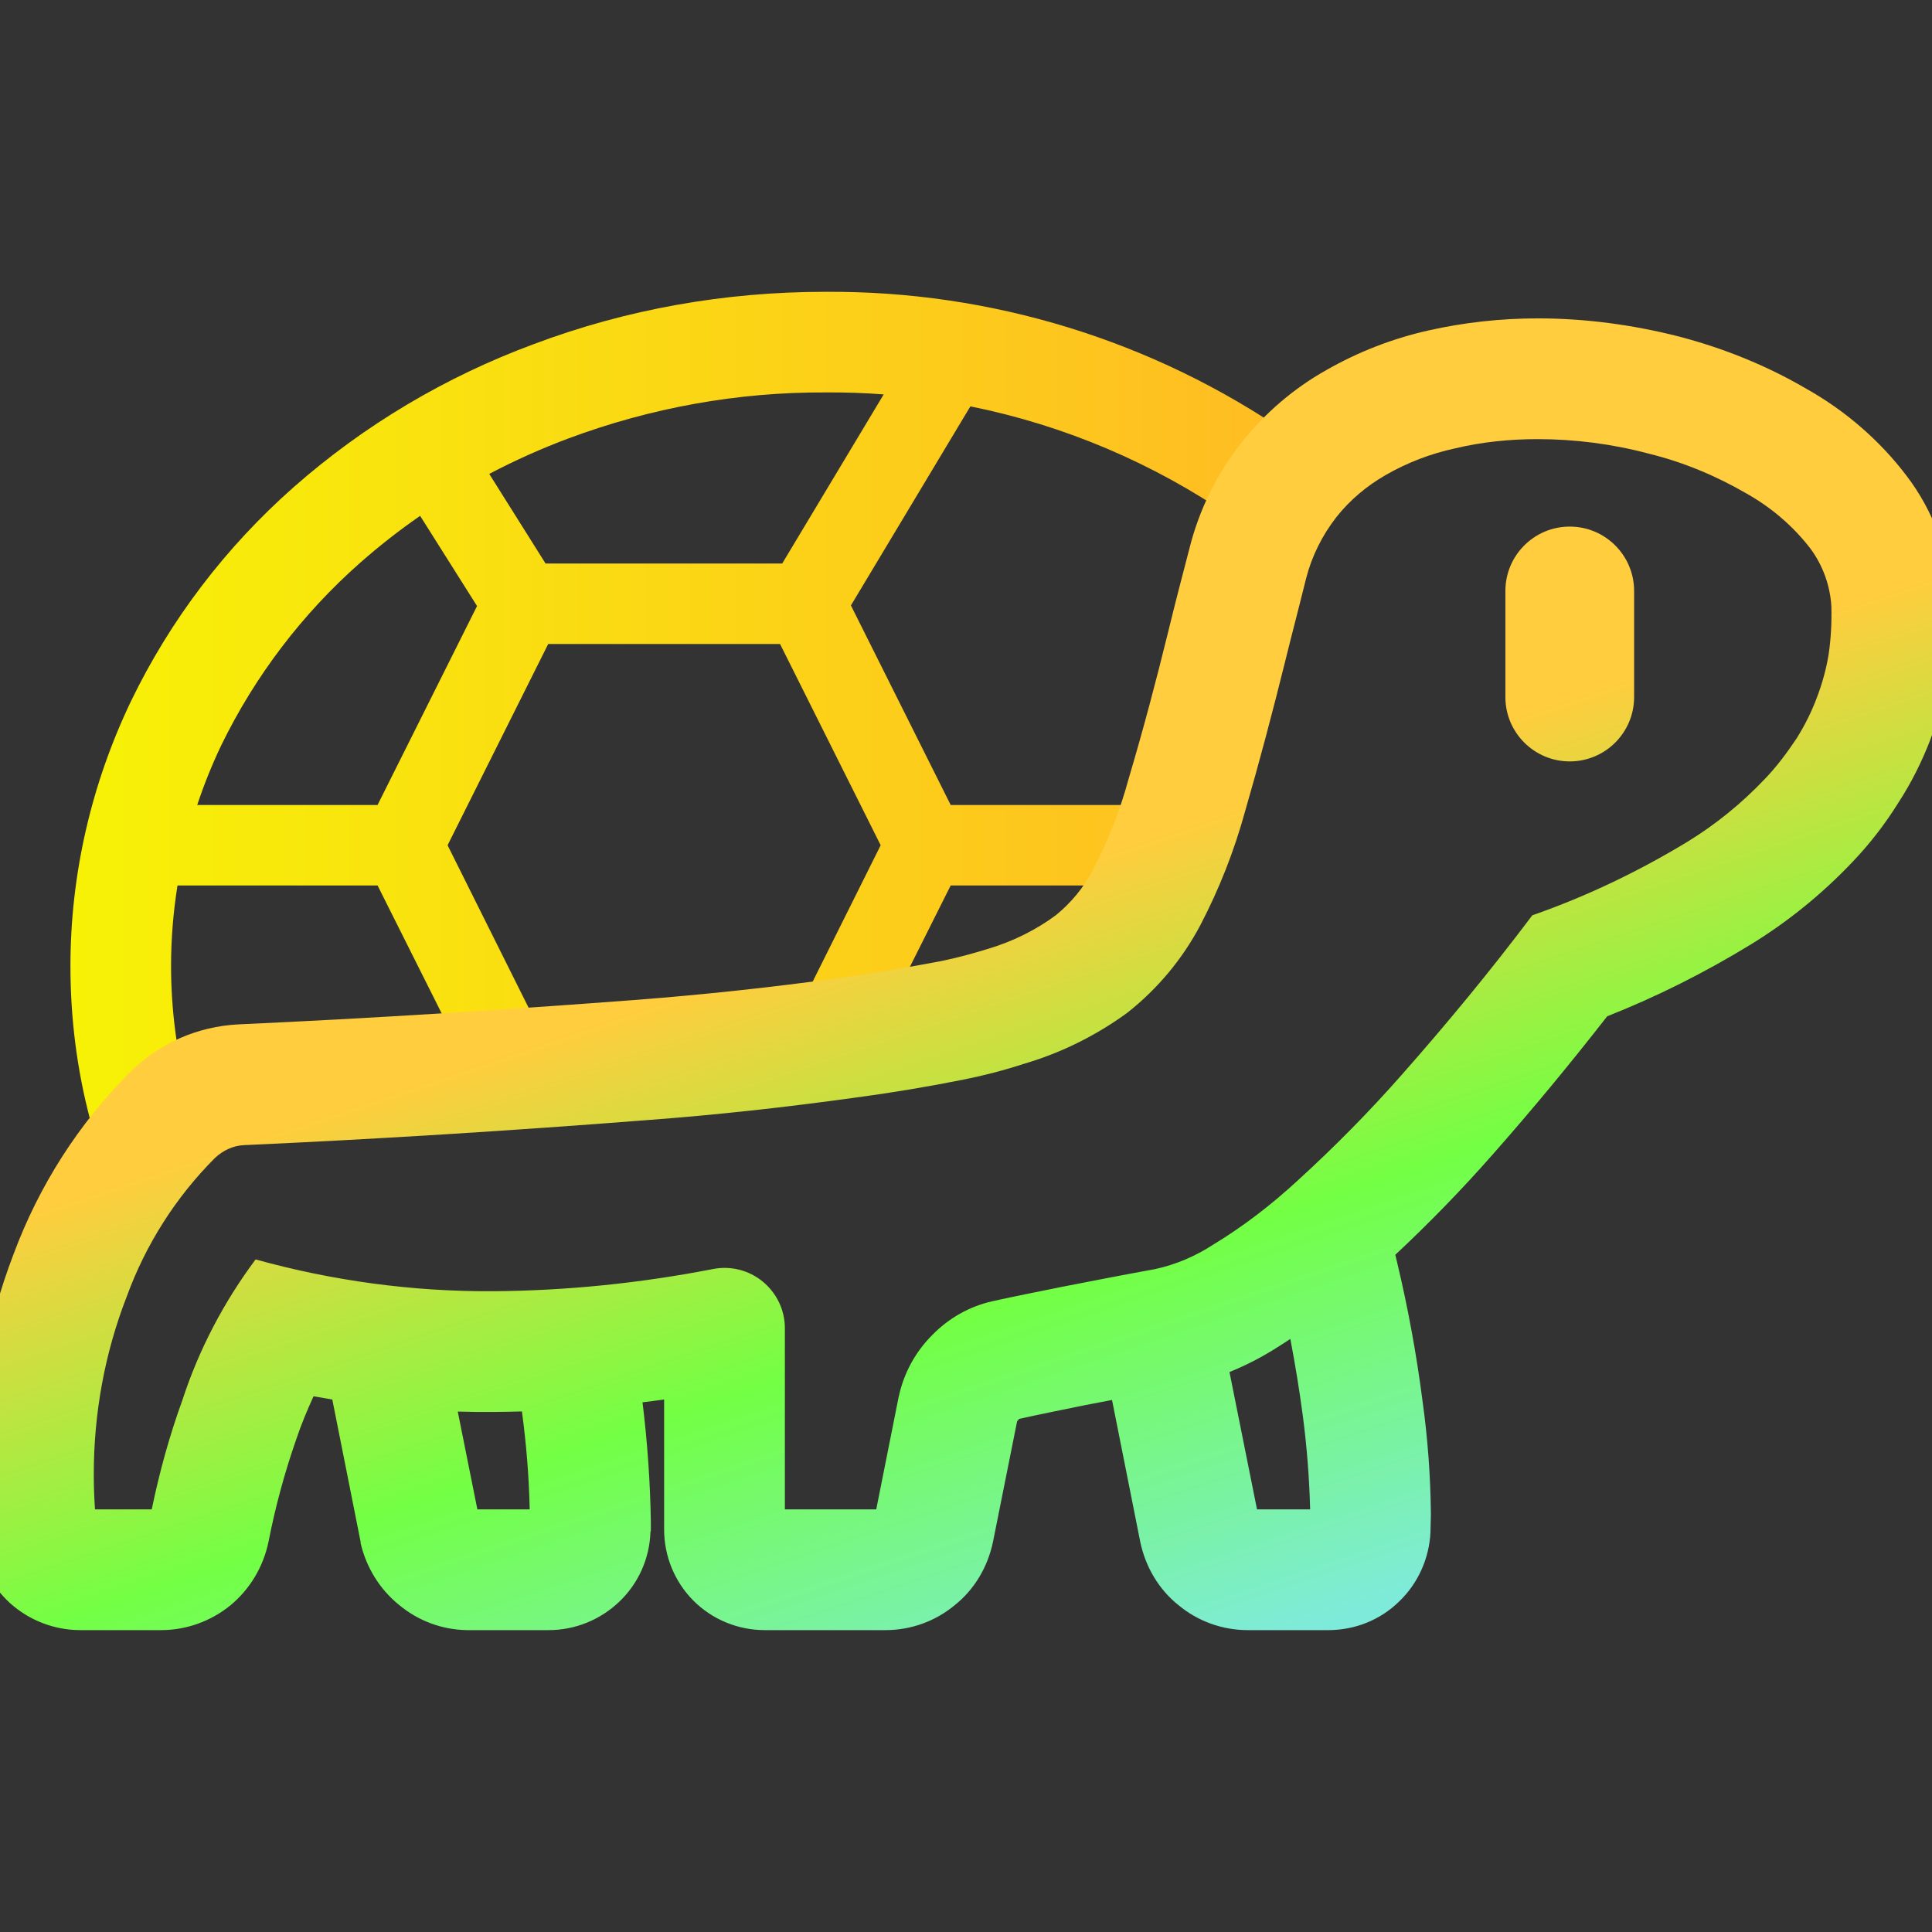 <?xml version="1.0" encoding="UTF-8" standalone="no"?><!-- Generator: Gravit.io --><svg xmlns="http://www.w3.org/2000/svg" xmlns:xlink="http://www.w3.org/1999/xlink" style="isolation:isolate" viewBox="0 0 48 48" width="48pt" height="48pt"><rect x="0" y="0" width="48" height="48" fill="#333333" stroke="none"/><linearGradient id="_lgradient_9" x1="0" y1="0.5" x2="1" y2="0.5" gradientTransform="matrix(31.32,0,0,21.781,1.75,7.249)" gradientUnits="userSpaceOnUse"><stop offset="0%" stop-opacity="1" style="stop-color:rgb(247,242,6)"/><stop offset="98.261%" stop-opacity="1" style="stop-color:rgb(255,187,36)"/></linearGradient><path d=" M 10.438 12.816 L 11.852 15.057 L 9.38 20 L 4.9 20 C 5.068 19.493 5.268 18.996 5.5 18.51 C 6.34 16.79 7.51 15.25 8.95 13.98 C 9.424 13.563 9.92 13.174 10.438 12.816 Z  M 12.155 11.774 L 13.554 14 L 19.434 14 L 21.955 9.799 C 21.472 9.762 20.987 9.746 20.5 9.75 C 18.33 9.74 16.17 10.13 14.13 10.89 C 13.452 11.143 12.792 11.439 12.155 11.774 Z  M 24.109 10.096 L 23.86 10.51 L 21.141 15.042 L 23.62 20 L 24 20 L 28 20 L 29 20 L 29 22 L 28 22 L 24 22 L 23.619 22 L 21.89 25.45 L 21.45 26.34 L 19.66 25.45 L 20.11 24.55 L 21.88 21 L 19.38 16 L 13.62 16 L 11.12 21 L 12.89 24.55 L 13.34 25.45 L 11.55 26.34 L 11.11 25.45 L 9.381 22 L 4.41 22 C 4.304 22.659 4.25 23.328 4.25 24 C 4.25 25.08 4.39 26.15 4.66 27.19 L 4.98 28.4 L 2.56 29.03 L 2.24 27.82 C 1.91 26.57 1.75 25.29 1.75 24 C 1.75 21.72 2.27 19.48 3.25 17.43 C 4.23 15.4 5.61 13.59 7.3 12.1 C 9.05 10.56 11.07 9.36 13.26 8.55 C 15.57 7.68 18.02 7.25 20.5 7.25 C 24.62 7.22 28.65 8.46 32.04 10.8 L 33.07 11.51 L 31.65 13.57 L 30.62 12.86 C 28.651 11.501 26.432 10.564 24.109 10.096 Z " fill-rule="evenodd" fill="url(#_lgradient_9)"/><linearGradient id="_lgradient_10" x1="0.475" y1="1.104" x2="0.212" y2="0.579" gradientTransform="matrix(49.175,0,0,32.59,-0.67,7.91)" gradientUnits="userSpaceOnUse"><stop offset="0%" stop-opacity="1" style="stop-color:rgb(126,235,218)"/><stop offset="49.569%" stop-opacity="1" style="stop-color:rgb(115,255,68)"/><stop offset="98.696%" stop-opacity="1" style="stop-color:rgb(255,205,62)"/></linearGradient><path d=" M 39 13.083 L 39 13.083 C 39.882 13.083 40.599 13.799 40.599 14.681 L 40.599 17.319 C 40.599 18.201 39.882 18.917 39 18.917 L 39 18.917 C 38.118 18.917 37.401 18.201 37.401 17.319 L 37.401 14.681 C 37.401 13.799 38.118 13.083 39 13.083 Z  M 11.373 35.07 C 11.662 35.079 11.951 35.082 12.24 35.08 C 12.482 35.078 12.724 35.074 12.967 35.067 C 13.076 35.874 13.143 36.687 13.16 37.5 L 11.86 37.5 L 11.373 35.07 L 11.373 35.07 Z  M 32.058 33.265 C 31.953 33.336 31.847 33.403 31.74 33.47 C 31.361 33.713 30.961 33.92 30.546 34.088 L 31.23 37.5 L 32.55 37.5 C 32.53 36.73 32.47 35.95 32.37 35.19 C 32.284 34.542 32.18 33.901 32.058 33.265 L 32.058 33.265 L 32.058 33.265 Z  M 3.77 37.5 L 2.36 37.5 C 2.34 37.21 2.33 36.92 2.33 36.63 C 2.33 35.12 2.6 33.62 3.15 32.21 C 3.62 30.92 4.37 29.74 5.34 28.77 C 5.54 28.58 5.8 28.46 6.07 28.45 C 9.4 28.3 12.73 28.09 16.06 27.83 C 17.8 27.7 19.52 27.51 21.25 27.27 C 22.15 27.15 23.05 27 23.95 26.82 C 24.45 26.72 24.95 26.59 25.44 26.43 C 26.36 26.16 27.23 25.73 28.01 25.16 C 28.77 24.56 29.38 23.82 29.82 22.99 C 30.29 22.09 30.66 21.15 30.93 20.17 C 31.29 18.93 31.62 17.68 31.93 16.43 C 32.1 15.74 32.28 15.06 32.45 14.37 C 32.59 13.82 32.85 13.3 33.2 12.85 C 33.54 12.42 33.96 12.07 34.43 11.8 C 34.97 11.49 35.55 11.27 36.15 11.14 C 36.82 10.98 37.51 10.91 38.2 10.91 C 39.13 10.91 40.06 11.03 40.96 11.27 C 41.82 11.48 42.63 11.82 43.39 12.26 C 44.01 12.61 44.55 13.07 44.98 13.63 C 45.29 14.05 45.47 14.55 45.5 15.07 C 45.51 15.47 45.49 15.87 45.43 16.27 C 45.37 16.63 45.27 16.99 45.14 17.33 C 45.01 17.68 44.84 18.02 44.64 18.34 C 44.4 18.7 44.14 19.05 43.84 19.36 C 43.27 19.96 42.63 20.48 41.93 20.91 C 40.71 21.65 39.42 22.27 38.07 22.74 C 37.04 24.11 35.95 25.43 34.82 26.71 C 34.01 27.63 33.15 28.5 32.24 29.33 C 31.59 29.93 30.89 30.47 30.13 30.93 C 29.7 31.21 29.21 31.42 28.7 31.53 C 27.93 31.67 27.16 31.82 26.39 31.97 C 25.81 32.09 25.23 32.2 24.65 32.33 C 24.08 32.46 23.57 32.75 23.16 33.17 C 22.75 33.58 22.47 34.09 22.34 34.65 C 22.34 34.66 22.34 34.67 22.33 34.69 L 21.77 37.5 L 19.5 37.5 L 19.5 33 C 19.5 32.55 19.3 32.13 18.95 31.84 C 18.61 31.56 18.15 31.44 17.71 31.53 C 15.9 31.88 14.07 32.07 12.22 32.08 C 10.24 32.09 8.26 31.82 6.35 31.29 C 5.56 32.35 4.94 33.53 4.53 34.79 C 4.21 35.67 3.96 36.58 3.77 37.5 L 3.77 37.5 L 3.77 37.5 L 3.77 37.5 Z  M 8.256 34.771 C 8.1 34.745 7.945 34.718 7.79 34.69 C 7.63 35.04 7.48 35.4 7.36 35.76 C 7.07 36.59 6.84 37.44 6.67 38.31 C 6.54 38.93 6.21 39.48 5.73 39.88 C 5.24 40.28 4.63 40.5 4 40.5 L 2 40.5 C 1.35 40.5 0.73 40.26 0.25 39.83 C -0.23 39.39 -0.53 38.8 -0.59 38.16 C -0.65 37.65 -0.67 37.14 -0.67 36.63 C -0.67 34.76 -0.33 32.9 0.34 31.15 C 0.97 29.46 1.95 27.92 3.23 26.64 C 3.95 25.92 4.91 25.5 5.93 25.45 C 9.23 25.3 12.53 25.09 15.83 24.84 C 17.5 24.71 19.17 24.53 20.84 24.3 C 21.68 24.18 22.53 24.04 23.37 23.88 C 23.77 23.8 24.17 23.69 24.56 23.57 L 24.56 23.57 C 25.16 23.39 25.73 23.11 26.23 22.74 C 26.6 22.44 26.93 22.05 27.16 21.6 C 27.53 20.88 27.83 20.13 28.04 19.35 C 28.4 18.14 28.72 16.93 29.02 15.71 C 29.19 15.01 29.37 14.32 29.55 13.63 C 29.79 12.67 30.23 11.77 30.85 10.99 C 31.43 10.26 32.14 9.65 32.96 9.19 C 33.75 8.74 34.6 8.41 35.49 8.21 C 36.38 8.01 37.29 7.91 38.21 7.91 C 39.39 7.91 40.57 8.07 41.71 8.36 C 42.82 8.65 43.89 9.08 44.88 9.66 C 45.84 10.2 46.69 10.93 47.36 11.81 C 48.05 12.71 48.44 13.8 48.5 14.94 C 48.52 15.54 48.48 16.14 48.39 16.74 C 48.3 17.3 48.15 17.86 47.95 18.4 C 47.74 18.94 47.48 19.46 47.16 19.95 C 46.83 20.48 46.45 20.97 46.02 21.42 C 45.27 22.21 44.42 22.9 43.49 23.47 C 42.36 24.16 41.17 24.76 39.93 25.25 C 39.01 26.43 38.06 27.58 37.07 28.7 C 36.309 29.565 35.503 30.392 34.666 31.175 L 34.666 31.175 L 34.71 31.36 C 34.98 32.49 35.19 33.63 35.34 34.79 C 35.47 35.72 35.54 36.66 35.55 37.6 C 35.55 37.61 35.55 37.62 35.55 37.64 L 35.54 38.03 C 35.54 38.04 35.54 38.05 35.54 38.06 C 35.51 38.72 35.23 39.34 34.76 39.79 C 34.29 40.25 33.66 40.5 33 40.5 L 31 40.5 C 30.37 40.5 29.76 40.28 29.28 39.88 C 28.79 39.49 28.46 38.93 28.33 38.31 L 27.628 34.782 C 27.405 34.824 27.183 34.867 26.96 34.91 C 26.42 35.02 25.87 35.13 25.33 35.25 C 25.32 35.25 25.32 35.25 25.32 35.25 C 25.31 35.27 25.29 35.29 25.27 35.31 C 25.27 35.31 25.27 35.31 25.27 35.31 L 24.67 38.31 C 24.54 38.93 24.21 39.49 23.72 39.88 C 23.24 40.28 22.63 40.5 22 40.5 L 19 40.5 C 18.34 40.5 17.7 40.24 17.23 39.77 C 16.76 39.3 16.5 38.66 16.5 38 L 16.5 34.77 C 16.321 34.795 16.142 34.819 15.963 34.84 C 16.084 35.822 16.154 36.814 16.17 37.8 C 16.17 37.81 16.17 37.83 16.17 37.84 L 16.17 38.03 C 16.17 38.04 16.16 38.05 16.16 38.06 C 16.14 38.72 15.86 39.34 15.39 39.79 C 14.91 40.25 14.28 40.5 13.63 40.5 L 11.63 40.5 C 11.62 40.5 11.61 40.5 11.6 40.5 C 10.98 40.49 10.39 40.27 9.91 39.87 C 9.43 39.48 9.1 38.94 8.96 38.34 C 8.96 38.33 8.96 38.32 8.96 38.31 L 8.256 34.771 L 8.256 34.771 Z " fill-rule="evenodd" fill="url(#_lgradient_10)"/></svg>